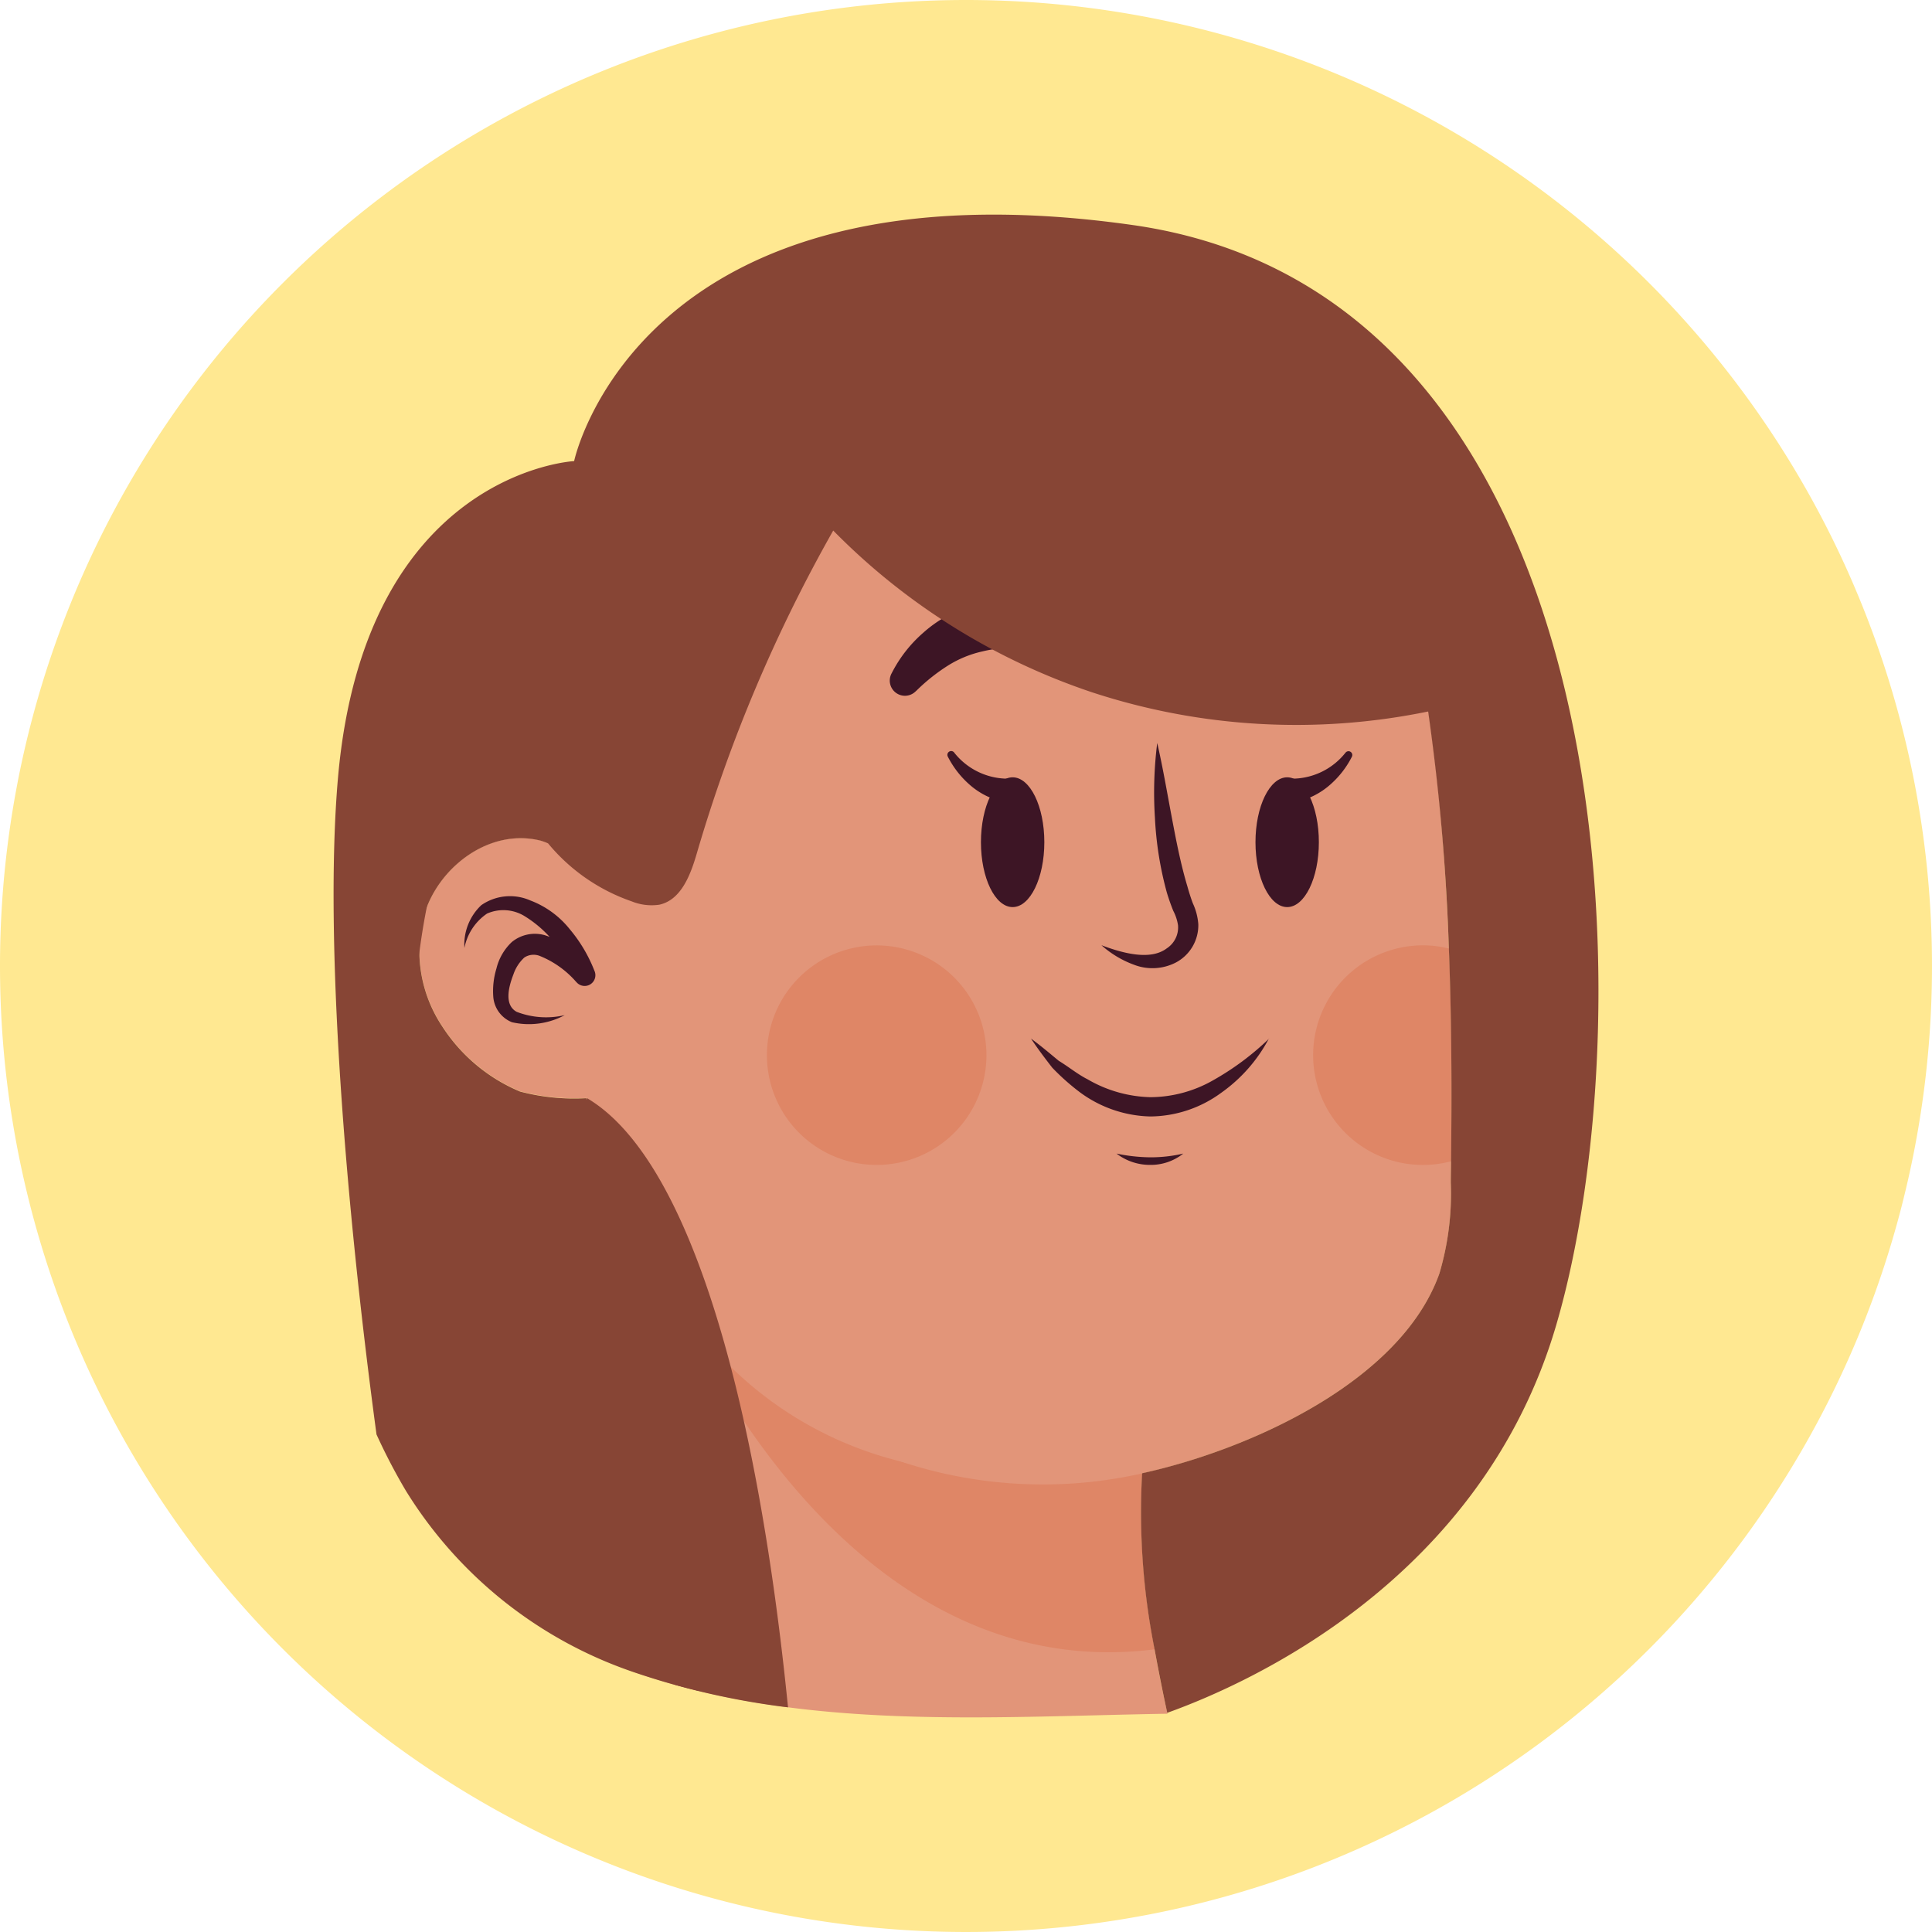 <svg xmlns="http://www.w3.org/2000/svg" xmlns:xlink="http://www.w3.org/1999/xlink" width="90" height="90" viewBox="0 0 90 90">
  <defs>
    <clipPath id="clip-path">
      <rect id="Rectángulo_339002" data-name="Rectángulo 339002" width="58.923" height="70.004" fill="none"/>
    </clipPath>
  </defs>
  <g id="Grupo_984005" data-name="Grupo 984005" transform="translate(7051 8139)">
    <path id="Trazado_207348" data-name="Trazado 207348" d="M45,0A45,45,0,1,1,0,45,45,45,0,0,1,45,0Z" transform="translate(-7051 -8139)" fill="#ffe891"/>
    <g id="Grupo_984154" data-name="Grupo 984154" transform="translate(-7035.461 -8129.002)">
      <g id="Grupo_984154-2" data-name="Grupo 984154" transform="translate(0 0)" clip-path="url(#clip-path)">
        <path id="Trazado_212523" data-name="Trazado 212523" d="M46.068,58.634a32.66,32.66,0,0,0,.58,8.2c.186,1.06.393,2.072.6,3-8.223.135-16.907.8-24.746-1.907-.3-.106-.6-.233-.895-.35,1.2-10.591-1.121-24.628-1.476-26.712-.02-.09-.03-.17-.05-.26l26.8,15.07a7.1,7.1,0,0,0-.81,2.95Z" transform="translate(-8.4 0)" fill="#e29579"/>
        <path id="Trazado_212524" data-name="Trazado 212524" d="M42.895,66.834c-14.57,1.84-21.95-15.56-22.22-16.21a17.185,17.185,0,0,0,10.4,7.46,28.547,28.547,0,0,0,11.15.57c.03-.01.06-.01.09-.02a32.66,32.66,0,0,0,.58,8.2" transform="translate(-4.647 0)" fill="#df8666"/>
        <path id="Trazado_212525" data-name="Trazado 212525" d="M54.915,44.1c0,.33-.01.66-.01.99a13.076,13.076,0,0,1-.53,4.23c-1.83,5.16-9.2,8.36-14.181,9.39a21.014,21.014,0,0,1-17.859-4.52,23.216,23.216,0,0,1-7.67-13.04,10.139,10.139,0,0,1-3.12-.31,7.987,7.987,0,0,1-3.62-3.03,6.337,6.337,0,0,1-.82-5.28c.7-2.2,3.05-3.96,5.39-3.38a3.5,3.5,0,0,1,.68.28c-.31-7.69.82-16.11,6.16-20.76,11.5-10,28-6.5,31.5,2.5,2.72,6.99,3.69,15.11,3.98,23.02.13,3.38.14,6.72.1,9.91" transform="translate(-2.858 0)" fill="#e29579"/>
        <path id="Trazado_212526" data-name="Trazado 212526" d="M13.265,44.1a5.171,5.171,0,0,1-1.31.17,5.115,5.115,0,0,1,0-10.23,4.833,4.833,0,0,1,1.21.15c.13,3.38.14,6.72.1,9.91" transform="translate(38.792 0)" fill="#df8666"/>
        <path id="Trazado_212527" data-name="Trazado 212527" d="M28.5,39.156a5.113,5.113,0,1,0,5.113-5.113A5.113,5.113,0,0,0,28.5,39.156" transform="translate(-8.313 0)" fill="#df8666"/>
        <path id="Trazado_212528" data-name="Trazado 212528" d="M13.024,29.235c0,1.669.661,3.023,1.477,3.023s1.476-1.354,1.476-3.023-.661-3.023-1.476-3.023-1.477,1.354-1.477,3.023" transform="translate(29.922 0)" fill="#3d1525"/>
        <path id="Trazado_212529" data-name="Trazado 212529" d="M14.706,25.256a4.325,4.325,0,0,1-1,1.29,3.514,3.514,0,0,1-1.545.8l-.025.006a.546.546,0,0,1-.245-1.065.6.6,0,0,1,.144-.014,3.182,3.182,0,0,0,2.368-1.2l.011-.012a.176.176,0,0,1,.291.195" transform="translate(32.73 0)" fill="#3d1525"/>
        <path id="Trazado_212530" data-name="Trazado 212530" d="M28.766,29.235c0,1.669-.661,3.023-1.477,3.023s-1.476-1.354-1.476-3.023.661-3.023,1.476-3.023,1.477,1.354,1.477,3.023" transform="translate(4.344 0)" fill="#3d1525"/>
        <path id="Trazado_212531" data-name="Trazado 212531" d="M27.387,25.073a3.187,3.187,0,0,0,2.368,1.2.546.546,0,1,1,.043,1.092.508.508,0,0,1-.141-.013l-.027-.006a3.512,3.512,0,0,1-1.546-.8,4.367,4.367,0,0,1-1-1.29.177.177,0,0,1,.291-.2Z" transform="translate(1.534 0)" fill="#3d1525"/>
        <path id="Trazado_212532" data-name="Trazado 212532" d="M26.438,38.38a7.232,7.232,0,0,1-2.226,2.531,5.647,5.647,0,0,1-3.3,1.1,5.728,5.728,0,0,1-3.29-1.135,10.717,10.717,0,0,1-1.275-1.135c-.348-.447-.687-.895-.991-1.358.456.334.872.689,1.29,1.034.465.282.88.629,1.35.866a6.091,6.091,0,0,0,2.92.83,5.952,5.952,0,0,0,2.931-.792,12.718,12.718,0,0,0,2.6-1.938" transform="translate(17.134 0)" fill="#3d1525"/>
        <path id="Trazado_212533" data-name="Trazado 212533" d="M22.45,43.74a2.43,2.43,0,0,1-1.554.527,2.546,2.546,0,0,1-1.556-.527,7.966,7.966,0,0,0,1.556.174,6.672,6.672,0,0,0,1.554-.174" transform="translate(17.133 0)" fill="#3d1525"/>
        <path id="Trazado_212534" data-name="Trazado 212534" d="M32.759,18.751a3.5,3.5,0,0,0-2.288-.847,7.04,7.04,0,0,0-2.437.346,5.928,5.928,0,0,0-2.145,1.229,6.254,6.254,0,0,0-1.465,1.877.707.707,0,0,0,1.1.864l.06-.055a8.721,8.721,0,0,1,1.458-1.158,5.113,5.113,0,0,1,1.61-.661,6.284,6.284,0,0,1,1.744-.169,6.7,6.7,0,0,0,1.865-.108l.186-.046a.739.739,0,0,0,.316-1.272" transform="translate(1.579 0)" fill="#3d1525"/>
        <path id="Trazado_212535" data-name="Trazado 212535" d="M9.031,18.751a3.5,3.5,0,0,1,2.288-.847,7.04,7.04,0,0,1,2.437.346A5.928,5.928,0,0,1,15.9,19.479a6.254,6.254,0,0,1,1.465,1.877.707.707,0,0,1-1.1.864l-.06-.055a8.762,8.762,0,0,0-1.458-1.158,5.113,5.113,0,0,0-1.61-.661,6.285,6.285,0,0,0-1.744-.169,6.7,6.7,0,0,1-1.865-.108l-.187-.046a.74.74,0,0,1-.315-1.272" transform="translate(32.687 0)" fill="#3d1525"/>
        <path id="Trazado_212536" data-name="Trazado 212536" d="M21.238,24.617c.261,1.139.453,2.27.664,3.391s.424,2.232.742,3.291c.074.266.156.527.251.78a2.794,2.794,0,0,1,.256.976,1.964,1.964,0,0,1-1.06,1.792,2.381,2.381,0,0,1-1.927.1,4.7,4.7,0,0,1-1.526-.913c1.06.4,2.3.709,3.044.146a1.166,1.166,0,0,0,.524-1.078,2.158,2.158,0,0,0-.222-.671q-.171-.424-.3-.854a16.094,16.094,0,0,1-.554-3.478,18.456,18.456,0,0,1,.107-3.485" transform="translate(17.132 0)" fill="#3d1525"/>
        <path id="Trazado_212537" data-name="Trazado 212537" d="M46.737,34.167a2.517,2.517,0,0,1,.787-2,2.345,2.345,0,0,1,2.281-.219,4.292,4.292,0,0,1,1.841,1.343,6.874,6.874,0,0,1,1.145,1.93.5.5,0,0,1-.827.543l-.033-.034a4.448,4.448,0,0,0-1.692-1.2.785.785,0,0,0-.712.078,1.884,1.884,0,0,0-.507.784c-.258.663-.413,1.438.152,1.746a3.8,3.8,0,0,0,2.237.153,3.522,3.522,0,0,1-2.458.33,1.388,1.388,0,0,1-.868-1.16,3.589,3.589,0,0,1,.144-1.338,2.511,2.511,0,0,1,.715-1.235,1.692,1.692,0,0,1,1.547-.319,4.866,4.866,0,0,1,2.2,1.482l-.86.509a5.4,5.4,0,0,0-2.321-2.9,1.891,1.891,0,0,0-1.718-.1,2.518,2.518,0,0,0-1.056,1.613" transform="translate(-40.641 0)" fill="#3d1525"/>
        <path id="Trazado_212538" data-name="Trazado 212538" d="M38.245,66.832a32.66,32.66,0,0,1-.58-8.2c4.97-1.09,12.059-4.26,13.85-9.31a13.1,13.1,0,0,0,.53-4.23c0-.33.01-.66.01-.99.04-3.19.03-6.53-.1-9.91a101.441,101.441,0,0,0-.966-11.046,30.494,30.494,0,0,1-15.674-.9,30.466,30.466,0,0,1-12.039-7.529,70.737,70.737,0,0,0-6.355,15.038c-.291,1-.73,2.17-1.745,2.391a2.467,2.467,0,0,1-1.289-.155,8.76,8.76,0,0,1-3.893-2.7,2.536,2.536,0,0,0-.359-.131c-2.34-.58-4.69,1.18-5.39,3.38a6.337,6.337,0,0,0,.82,5.28,7.987,7.987,0,0,0,3.62,3.03,9.916,9.916,0,0,0,3.09.31c0,.025.01.058.014.084l.017-.086c5,2.952,8.011,14.878,9.364,28.379a35.558,35.558,0,0,1-7.071-1.6A20.045,20.045,0,0,1,3.375,59.458,27.3,27.3,0,0,1,2,56.823C.561,46.164-.452,33.759.206,26.232c1.25-14.25,11-14.75,11-14.75s3-14.25,26-11,24,36.75,19.749,51.25c-3.47,11.84-14.269,16.68-18.119,18.06-.2-.92-.4-1.92-.59-2.96" transform="translate(0 0)" fill="#874535"/>
        <path id="Trazado_212539" data-name="Trazado 212539" d="M46.464,12.625a24.782,24.782,0,0,0-5.3,7.844A24.7,24.7,0,0,0,39.04,29.7a64.762,64.762,0,0,1,3.037-8.83,64.124,64.124,0,0,1,4.387-8.242" transform="translate(-26.581 0)" fill="#874535"/>
        <path id="Trazado_212540" data-name="Trazado 212540" d="M46.454,35.143a43.482,43.482,0,0,0,.824,11.872c.747,3.926,1.756,7.821,2.624,11.753q.684,3.172,1.325,6.354-.6-.425-1.159-.891c-.37-1.752-.747-3.5-1.142-5.248-.835-3.925-1.815-7.824-2.542-11.8a41.562,41.562,0,0,1-.692-12.114,32.14,32.14,0,0,1,3.743-11.511A92.191,92.191,0,0,1,55.972,13.4a103.7,103.7,0,0,0-6.1,10.371,31.684,31.684,0,0,0-3.416,11.367" transform="translate(-42.548 0)" fill="#874535"/>
        <path id="Trazado_212541" data-name="Trazado 212541" d="M47.253,68.489c-.194-.8-.391-1.593-.584-2.39-.858-3.645-1.716-7.291-2.5-10.955s-1.57-7.327-2.24-11.018c1.072,3.595,2.036,7.216,2.985,10.84s1.842,7.261,2.725,10.9c.228.966.452,1.932.678,2.9-.357-.087-.712-.178-1.066-.276" transform="translate(-31.327 0)" fill="#874535"/>
        <path id="Trazado_212542" data-name="Trazado 212542" d="M5.975,11.342q.6.774,1.228,1.536l1.359,1.433,1.488,1.3,1.582,1.2a26.8,26.8,0,0,0,7.109,3.506A26.8,26.8,0,0,0,26.563,21.6l1.983-.052,1.969-.193,1.939-.376c.636-.168,1.267-.348,1.893-.535-.652.082-1.3.172-1.938.274l-1.942.149-1.938.049L26.6,20.837a32.6,32.6,0,0,1-7.549-1.472,32.5,32.5,0,0,1-7-3.2,32.289,32.289,0,0,1-6.076-4.827" transform="translate(18.601 0)" fill="#874535"/>
        <path id="Trazado_212543" data-name="Trazado 212543" d="M11.223,6.341a27.012,27.012,0,0,0,9.714,4.233,26.905,26.905,0,0,0,10.591.321A58.008,58.008,0,0,1,21.156,9.6a57.568,57.568,0,0,1-9.933-3.258" transform="translate(16.172 0)" fill="#874535"/>
        <path id="Trazado_212544" data-name="Trazado 212544" d="M15.722,3.1a16.47,16.47,0,0,0,6.1,2.1,16.389,16.389,0,0,0,6.443-.268c-2.149-.238-4.225-.406-6.3-.721-2.077-.288-4.115-.72-6.242-1.108" transform="translate(14.938 0)" fill="#874535"/>
      </g>
    </g>
  </g>
</svg>
